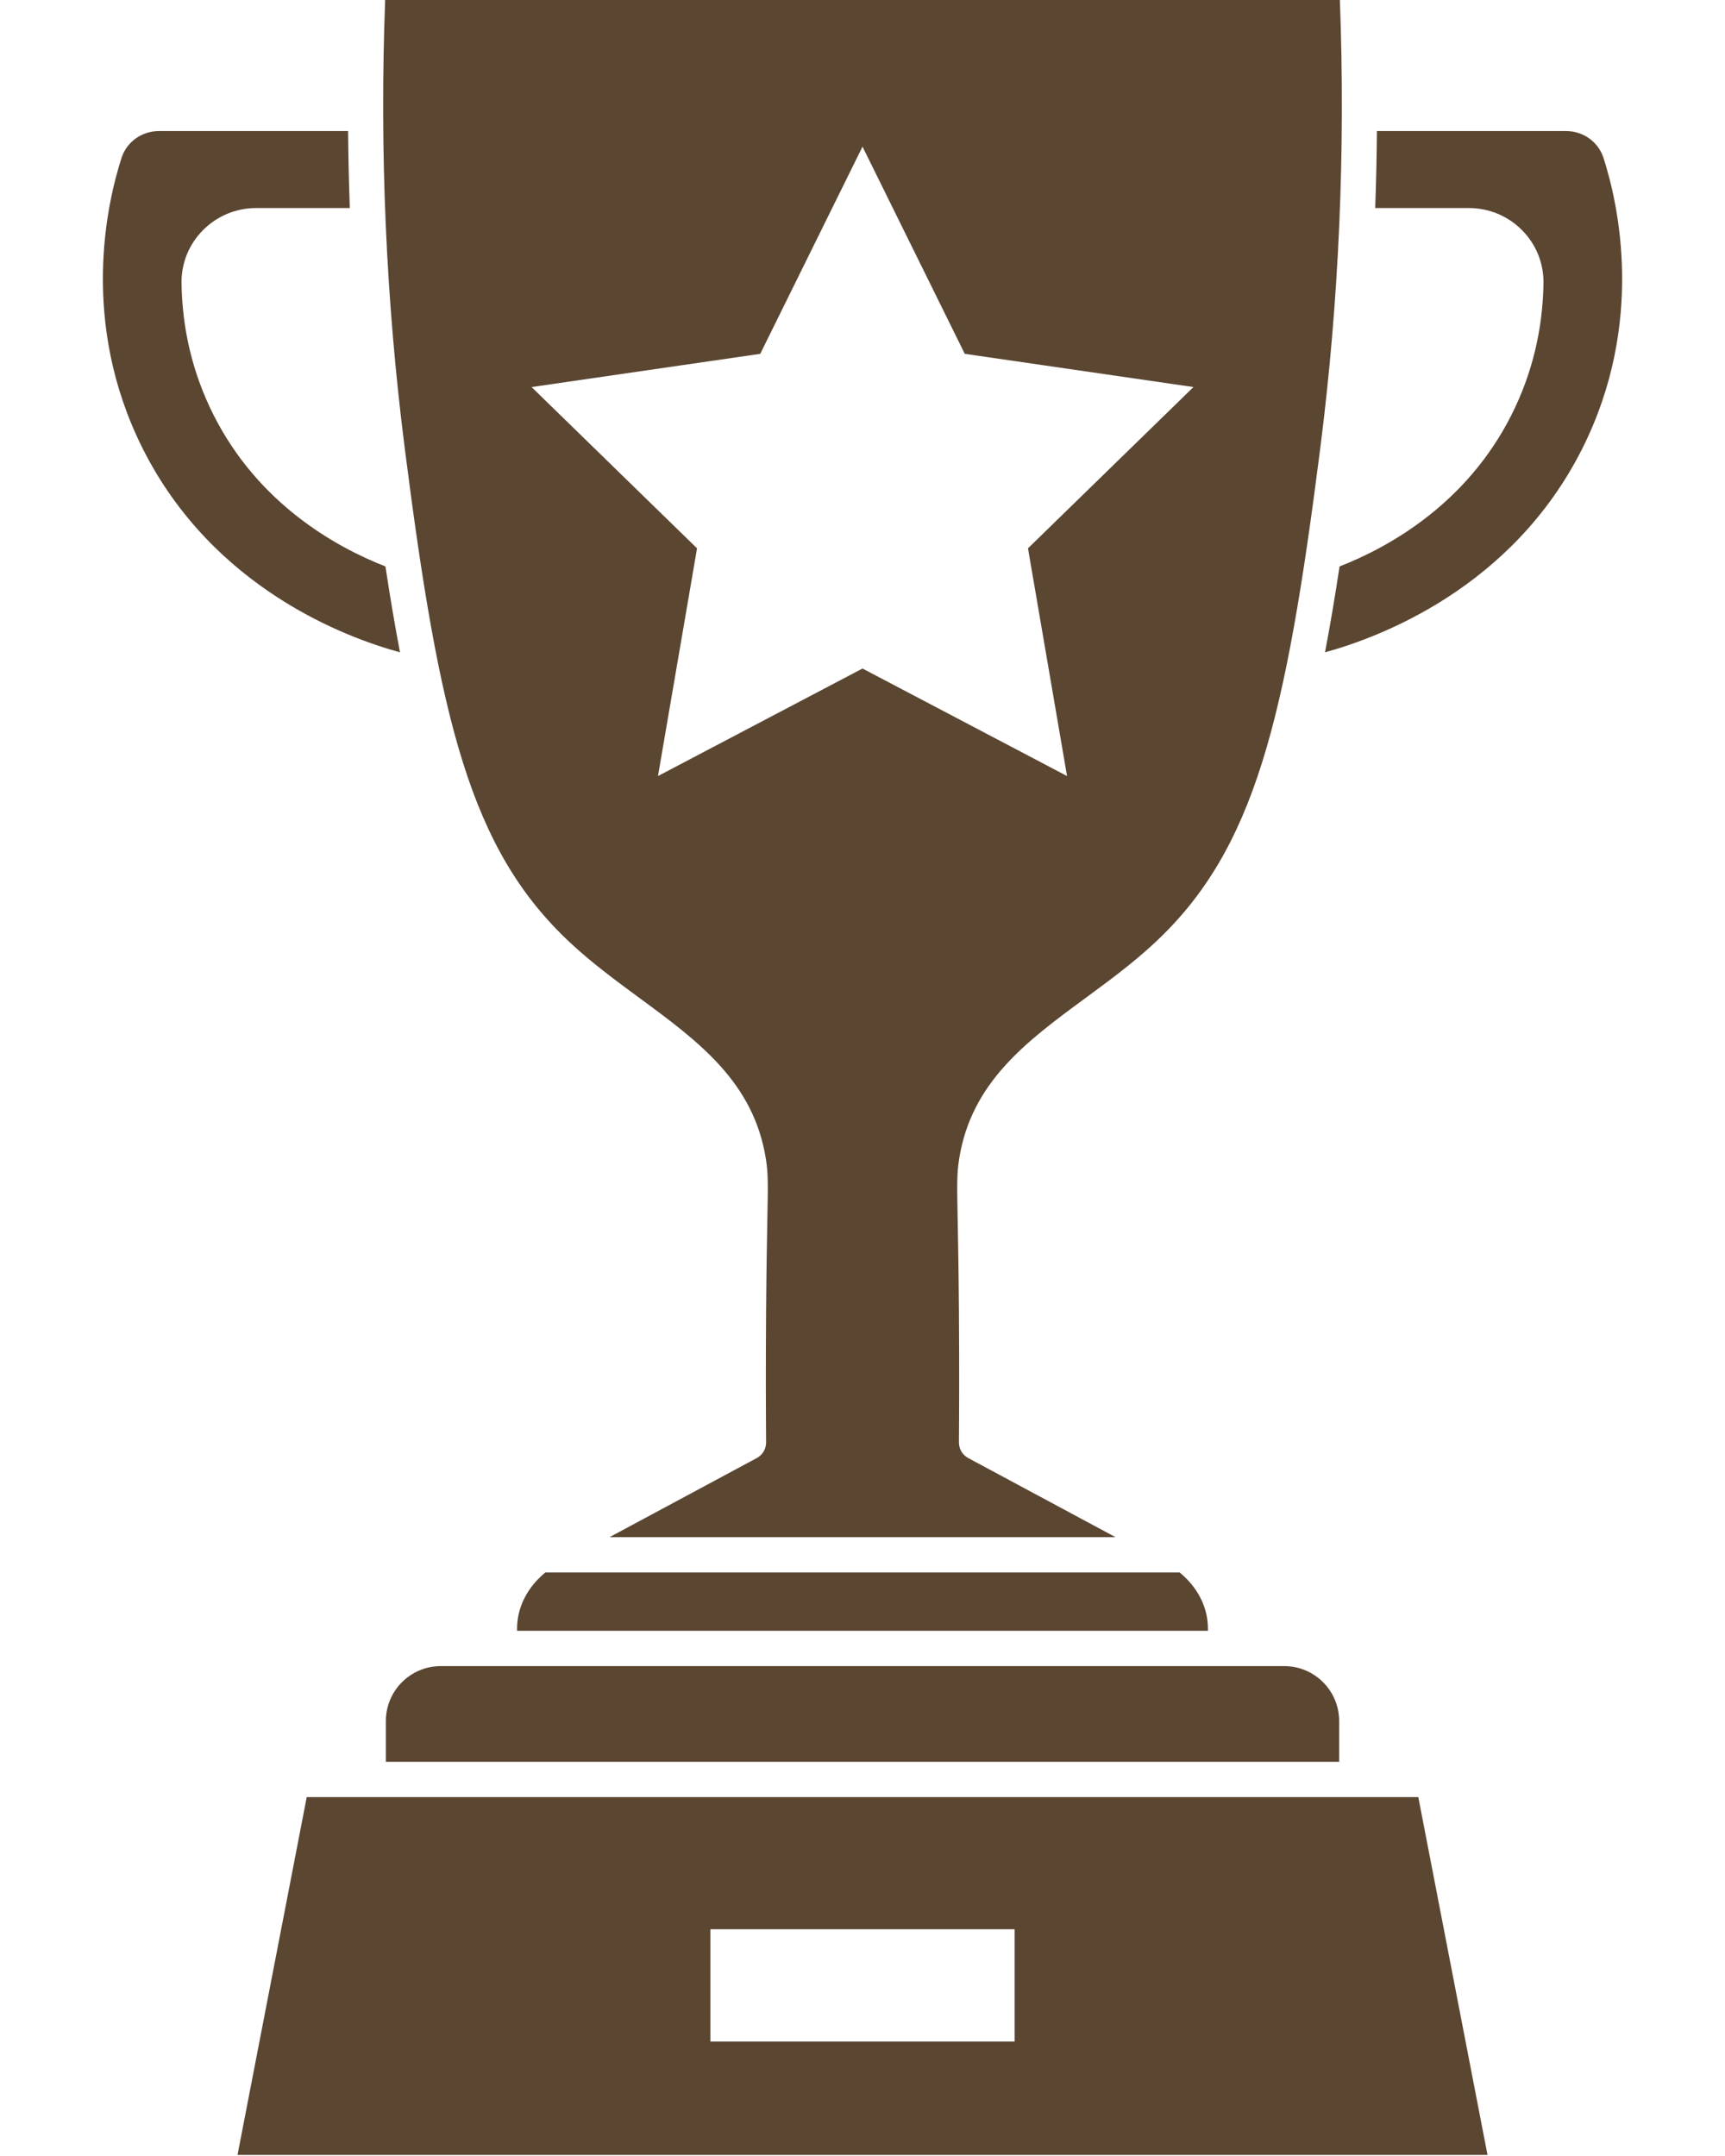 <svg xmlns="http://www.w3.org/2000/svg" xmlns:xlink="http://www.w3.org/1999/xlink" width="1080" zoomAndPan="magnify" viewBox="0 0 810 1012.5" height="1350" preserveAspectRatio="xMidYMid meet" version="1.0"><path fill="#5b4632" d="M 181.188 808.215 L 181.188 827.383 L 628.824 827.383 L 628.824 808.215 C 628.824 793.996 617.262 782.441 603.051 782.441 L 206.961 782.441 C 192.75 782.434 181.188 793.996 181.188 808.215 Z M 181.188 808.215 " fill-opacity="1" fill-rule="nonzero"/><path fill="#5b4632" d="M 267.82 442.785 C 278.125 452.379 289.391 460.668 300.281 468.68 C 327.863 488.969 353.918 508.141 359.633 544.266 C 360.727 551.207 360.637 556.078 360.328 572.18 C 360.152 581.684 359.887 595.312 359.73 615.953 C 359.539 641.84 359.625 663.125 359.73 677.359 C 359.758 680.438 358.07 683.273 355.359 684.734 L 286.211 721.879 L 523.801 721.879 L 454.652 684.734 C 451.938 683.273 450.254 680.438 450.281 677.359 C 450.387 663.117 450.473 641.84 450.281 615.953 C 450.121 595.312 449.867 581.676 449.684 572.18 C 449.375 556.078 449.285 551.207 450.379 544.266 C 456.094 508.141 482.148 488.969 509.73 468.68 C 520.621 460.668 531.887 452.391 542.191 442.785 C 589.246 398.953 603.664 338.391 619.957 210.438 C 628.75 141.457 631.836 70.699 629.156 0 L 180.855 0 C 178.168 70.699 181.254 141.457 190.047 210.438 C 206.348 338.391 220.754 398.953 267.82 442.785 Z M 356.984 166.168 L 405.004 68.867 L 453.027 166.168 L 560.406 181.77 L 482.707 257.504 L 501.047 364.445 L 405.004 313.953 L 308.965 364.445 L 327.305 257.504 L 249.605 181.77 Z M 356.984 166.168 " fill-opacity="1" fill-rule="nonzero"/><path fill="#5b4632" d="M 553.938 738.469 L 256.066 738.469 C 251.621 742.121 245.598 748.641 243.484 758.32 C 242.945 760.793 242.746 763.312 242.797 765.844 L 567.207 765.844 C 567.25 763.305 567.051 760.793 566.52 758.32 C 564.414 748.641 558.383 742.129 553.938 738.469 Z M 553.938 738.469 " fill-opacity="1" fill-rule="nonzero"/><path fill="#5b4632" d="M 180.988 266.016 C 158.16 257.098 121.387 236.898 100.203 194.727 C 90.562 175.531 85.535 154.738 85.246 132.922 C 85.121 123.605 88.672 114.812 95.242 108.16 C 101.902 101.414 110.82 97.699 120.359 97.699 L 164.258 97.699 C 163.816 85.664 163.57 73.609 163.453 61.543 L 74.688 61.543 C 66.574 61.543 59.492 66.617 57.059 74.176 C 50.168 95.527 37.352 151.566 67.023 210.672 C 100.121 276.566 162.988 299.594 187.824 306.336 C 185.434 293.82 183.18 280.414 180.988 266.016 Z M 180.988 266.016 " fill-opacity="1" fill-rule="nonzero"/><path fill="#5b4632" d="M 144.027 843.965 L 111.527 1012 L 698.484 1012 L 665.984 843.965 Z M 476.426 958.754 L 333.586 958.754 L 333.586 906.004 L 476.426 906.004 Z M 476.426 958.754 " fill-opacity="1" fill-rule="nonzero"/><path fill="#5b4632" d="M 752.953 74.176 C 750.512 66.617 743.43 61.543 735.324 61.543 L 646.551 61.543 C 646.441 73.609 646.195 85.664 645.746 97.699 L 689.645 97.699 C 699.184 97.699 708.109 101.414 714.762 108.16 C 721.332 114.812 724.871 123.605 724.758 132.922 C 724.465 154.738 719.43 175.531 709.801 194.727 C 688.613 236.898 651.844 257.098 629.016 266.016 C 626.832 280.406 624.566 293.82 622.18 306.336 C 647.727 299.336 710.074 276.176 742.98 210.672 C 772.66 151.566 759.836 95.527 752.953 74.176 Z M 752.953 74.176 " fill-opacity="1" fill-rule="nonzero"/></svg>
